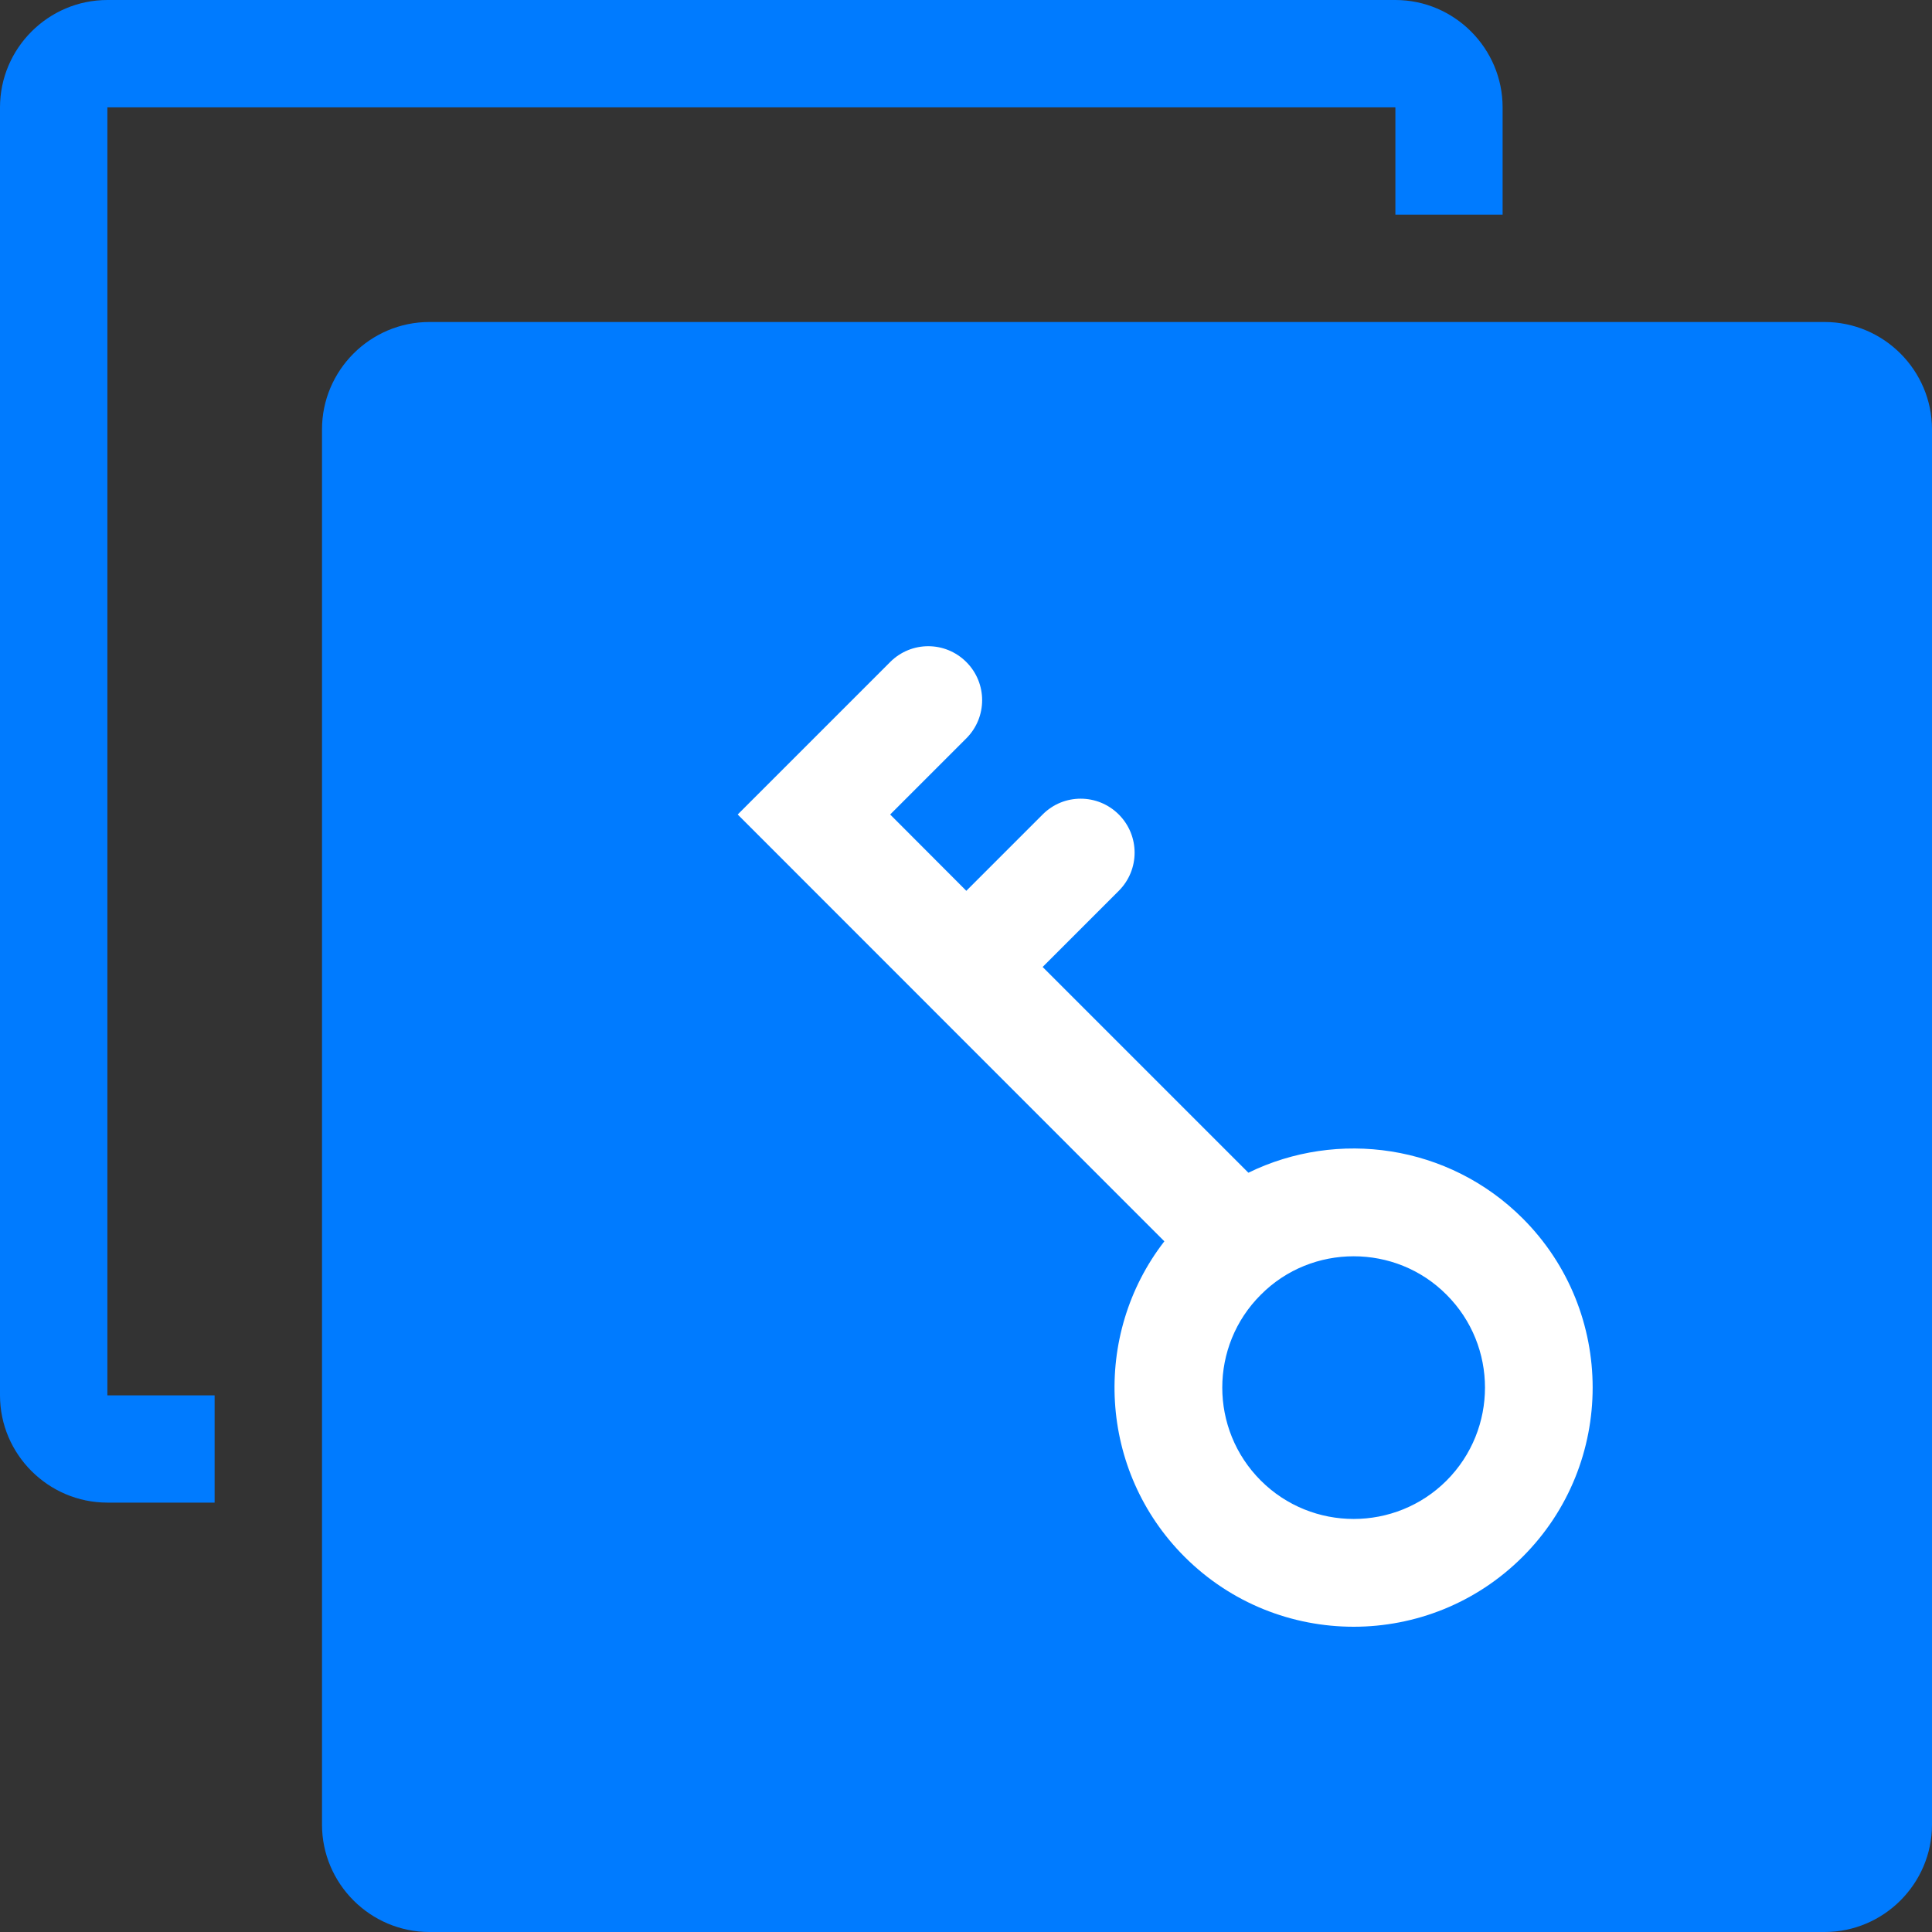 <?xml version="1.0" encoding="UTF-8"?>
<svg width="12px" height="12px" viewBox="0 0 12 12" version="1.1" xmlns="http://www.w3.org/2000/svg" xmlns:xlink="http://www.w3.org/1999/xlink">
    <rect x="0" y="0" width="12" height="12" fill="#333333" stroke="none"/>
    <!-- Generator: Sketch 63 (92445) - https://sketch.com -->
    <title>新建</title>
    <desc>Created with Sketch.</desc>
    <g id="公证办理" stroke="none" stroke-width="1" fill="none" fill-rule="evenodd">
        <g transform="translate(-262, -285)" fill-rule="nonzero" id="下部分">
            <g transform="translate(119, 265)">
                <g id="按钮" transform="translate(21, 17)">
                    <g id="批量授权" transform="translate(120, 0)">
                        <g id="新建" transform="translate(0, 1)">
                            <rect id="矩形" fill="#007BFF" opacity="0" x="0" y="0" width="16" height="16"></rect>
                            <path d="M13.333,4 L4.667,4 C4.3,4 4,4.3 4,4.667 L4,13.333 C4,13.7 4.3,14 4.667,14 L13.333,14 C13.7,14 14,13.7 14,13.333 L14,4.667 C14,4.3 13.7,4 13.333,4 Z M2.667,2.667 L10.667,2.667 L10.667,3.333 L11.333,3.333 L11.333,2.667 C11.333,2.3 11.033,2 10.667,2 L2.667,2 C2.3,2 2,2.3 2,2.667 L2,10.667 C2,11.033 2.3,11.333 2.667,11.333 L3.333,11.333 L3.333,10.667 L2.667,10.667 L2.667,2.667 Z" id="形状" fill="#007BFF"></path>
                            <path d="M11.458,9.568 C10.998,9.108 10.308,9.013 9.754,9.284 L8.476,8.006 L8.949,7.533 C9.08,7.402 9.08,7.19 8.949,7.059 C8.818,6.928 8.606,6.928 8.476,7.059 L8.002,7.533 L7.529,7.059 L8.002,6.586 C8.133,6.455 8.133,6.243 8.002,6.112 C7.871,5.981 7.66,5.981 7.529,6.112 L6.582,7.059 L9.232,9.71 C8.781,10.292 8.823,11.135 9.357,11.669 C9.647,11.959 10.027,12.104 10.408,12.104 C10.788,12.104 11.168,11.959 11.458,11.669 C12.037,11.09 12.037,10.147 11.458,9.568 Z M10.985,11.196 C10.667,11.514 10.149,11.514 9.831,11.196 C9.512,10.877 9.512,10.36 9.831,10.042 C9.99,9.882 10.199,9.803 10.408,9.803 C10.617,9.803 10.826,9.882 10.985,10.042 C11.303,10.36 11.303,10.877 10.985,11.196 Z" id="形状" fill="#FFFFFF"></path>
                        </g>
                    </g>
                </g>
            </g>
        </g>
    </g>
</svg>